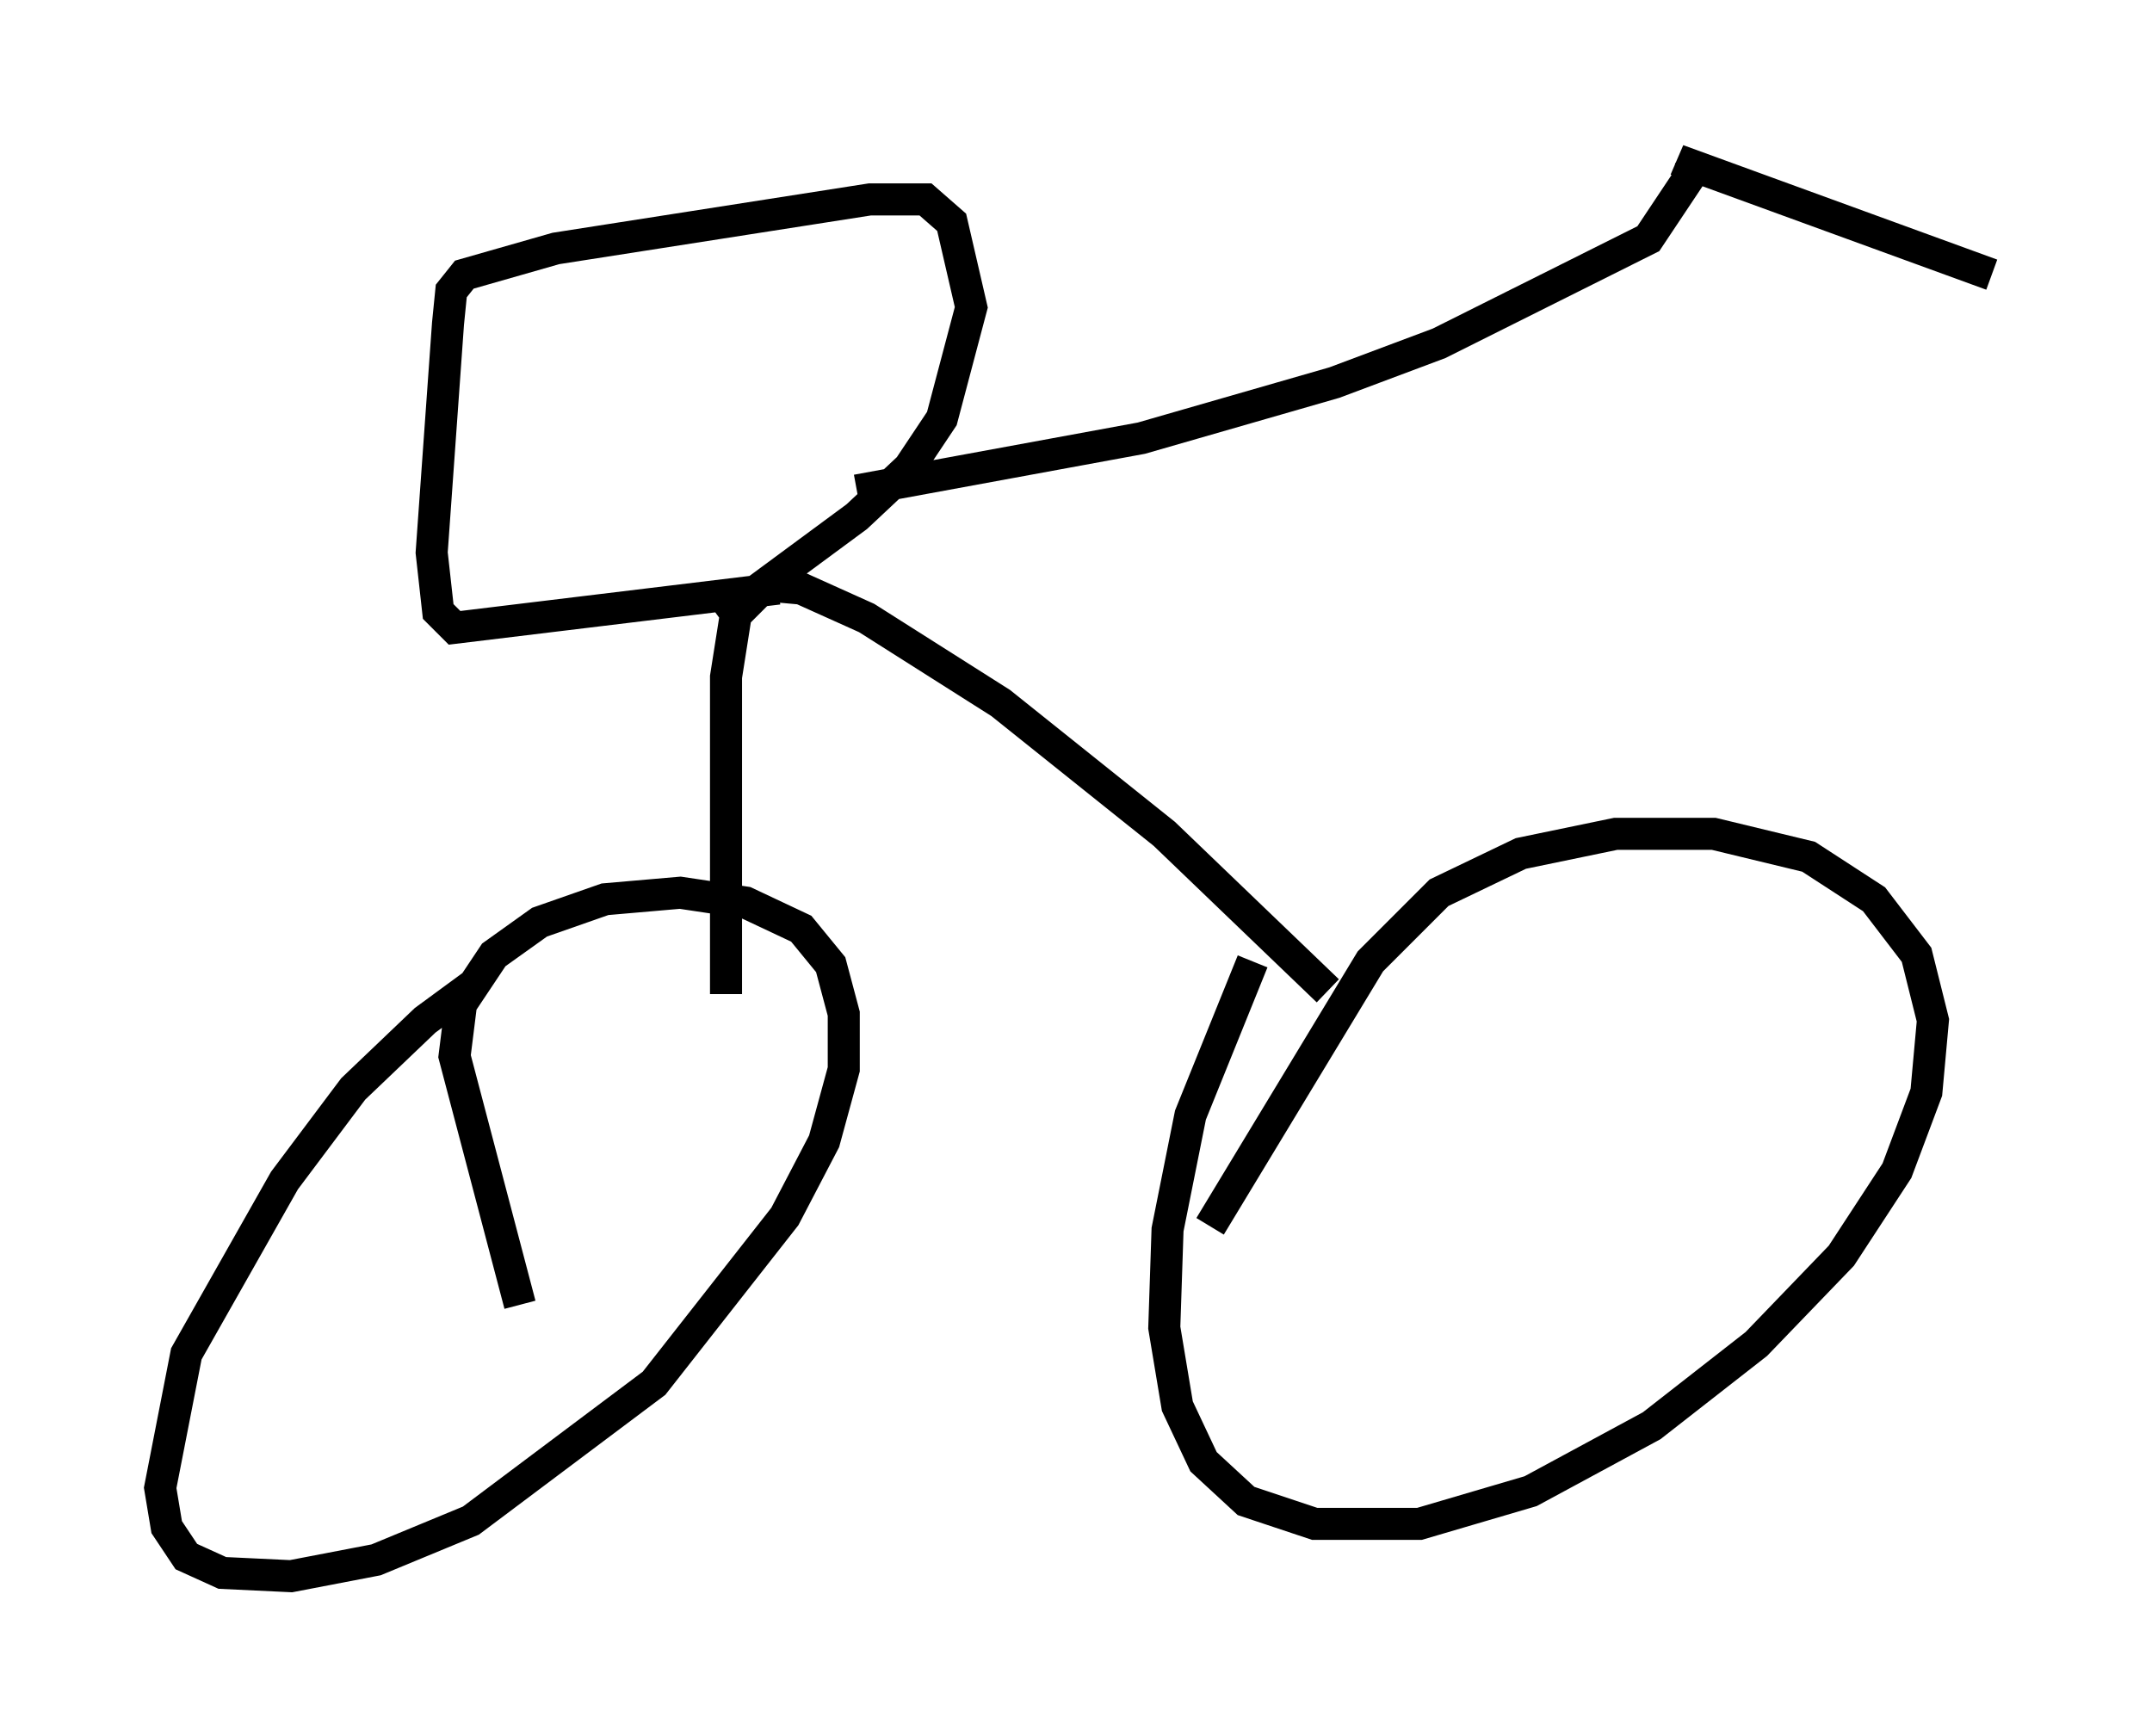 <?xml version="1.0" encoding="utf-8" ?>
<svg baseProfile="full" height="54.203" version="1.1" width="67.167" xmlns="http://www.w3.org/2000/svg" xmlns:ev="http://www.w3.org/2001/xml-events" xmlns:xlink="http://www.w3.org/1999/xlink"><defs /><rect fill="white" height="54.203" width="67.167" x="0" y="0" /><path d="M16.74, 30.113 m-1.94, 0.613 l-1.531, 1.123 -2.246, 2.144 l-2.144, 2.858 -3.063, 5.41 l-0.817, 4.185 0.204, 1.225 l0.613, 0.919 1.123, 0.51 l2.144, 0.102 2.654, -0.51 l2.96, -1.225 5.717, -4.288 l4.083, -5.206 1.225, -2.348 l0.613, -2.246 0.0, -1.735 l-0.408, -1.531 -0.919, -1.123 l-1.735, -0.817 -2.042, -0.306 l-2.348, 0.204 -2.042, 0.715 l-1.429, 1.021 -1.021, 1.531 l-0.204, 1.633 2.042, 7.758 m22.867, -10.719 l-1.94, 4.798 -0.715, 3.573 l-0.102, 3.063 0.408, 2.45 l0.817, 1.735 1.327, 1.225 l2.144, 0.715 3.267, 0.0 l3.471, -1.021 3.777, -2.042 l3.267, -2.552 2.654, -2.756 l1.735, -2.654 0.919, -2.45 l0.204, -2.246 -0.51, -2.042 l-1.327, -1.735 -2.042, -1.327 l-2.96, -0.715 -3.063, 0.0 l-2.96, 0.613 -2.552, 1.225 l-2.144, 2.144 -5.002, 8.269 m-15.109, -7.248 l0.0, -9.902 0.306, -1.94 l0.919, -0.919 1.123, 0.102 l2.042, 0.919 4.185, 2.654 l5.104, 4.083 5.104, 4.9 m-17.15, -12.556 l-10.106, 1.225 -0.51, -0.51 l-0.204, -1.838 0.51, -7.146 l0.102, -1.021 0.408, -0.51 l2.858, -0.817 9.8, -1.531 l1.735, 0.0 0.817, 0.715 l0.613, 2.654 -0.919, 3.471 l-1.021, 1.531 -1.633, 1.531 l-4.288, 3.165 m4.288, -3.981 l8.881, -1.633 6.023, -1.735 l3.267, -1.225 6.533, -3.267 l1.225, -1.838 0.102, -0.408 l-0.408, -0.204 9.8, 3.573 " fill="none" stroke="black" stroke-width="1" /></svg>